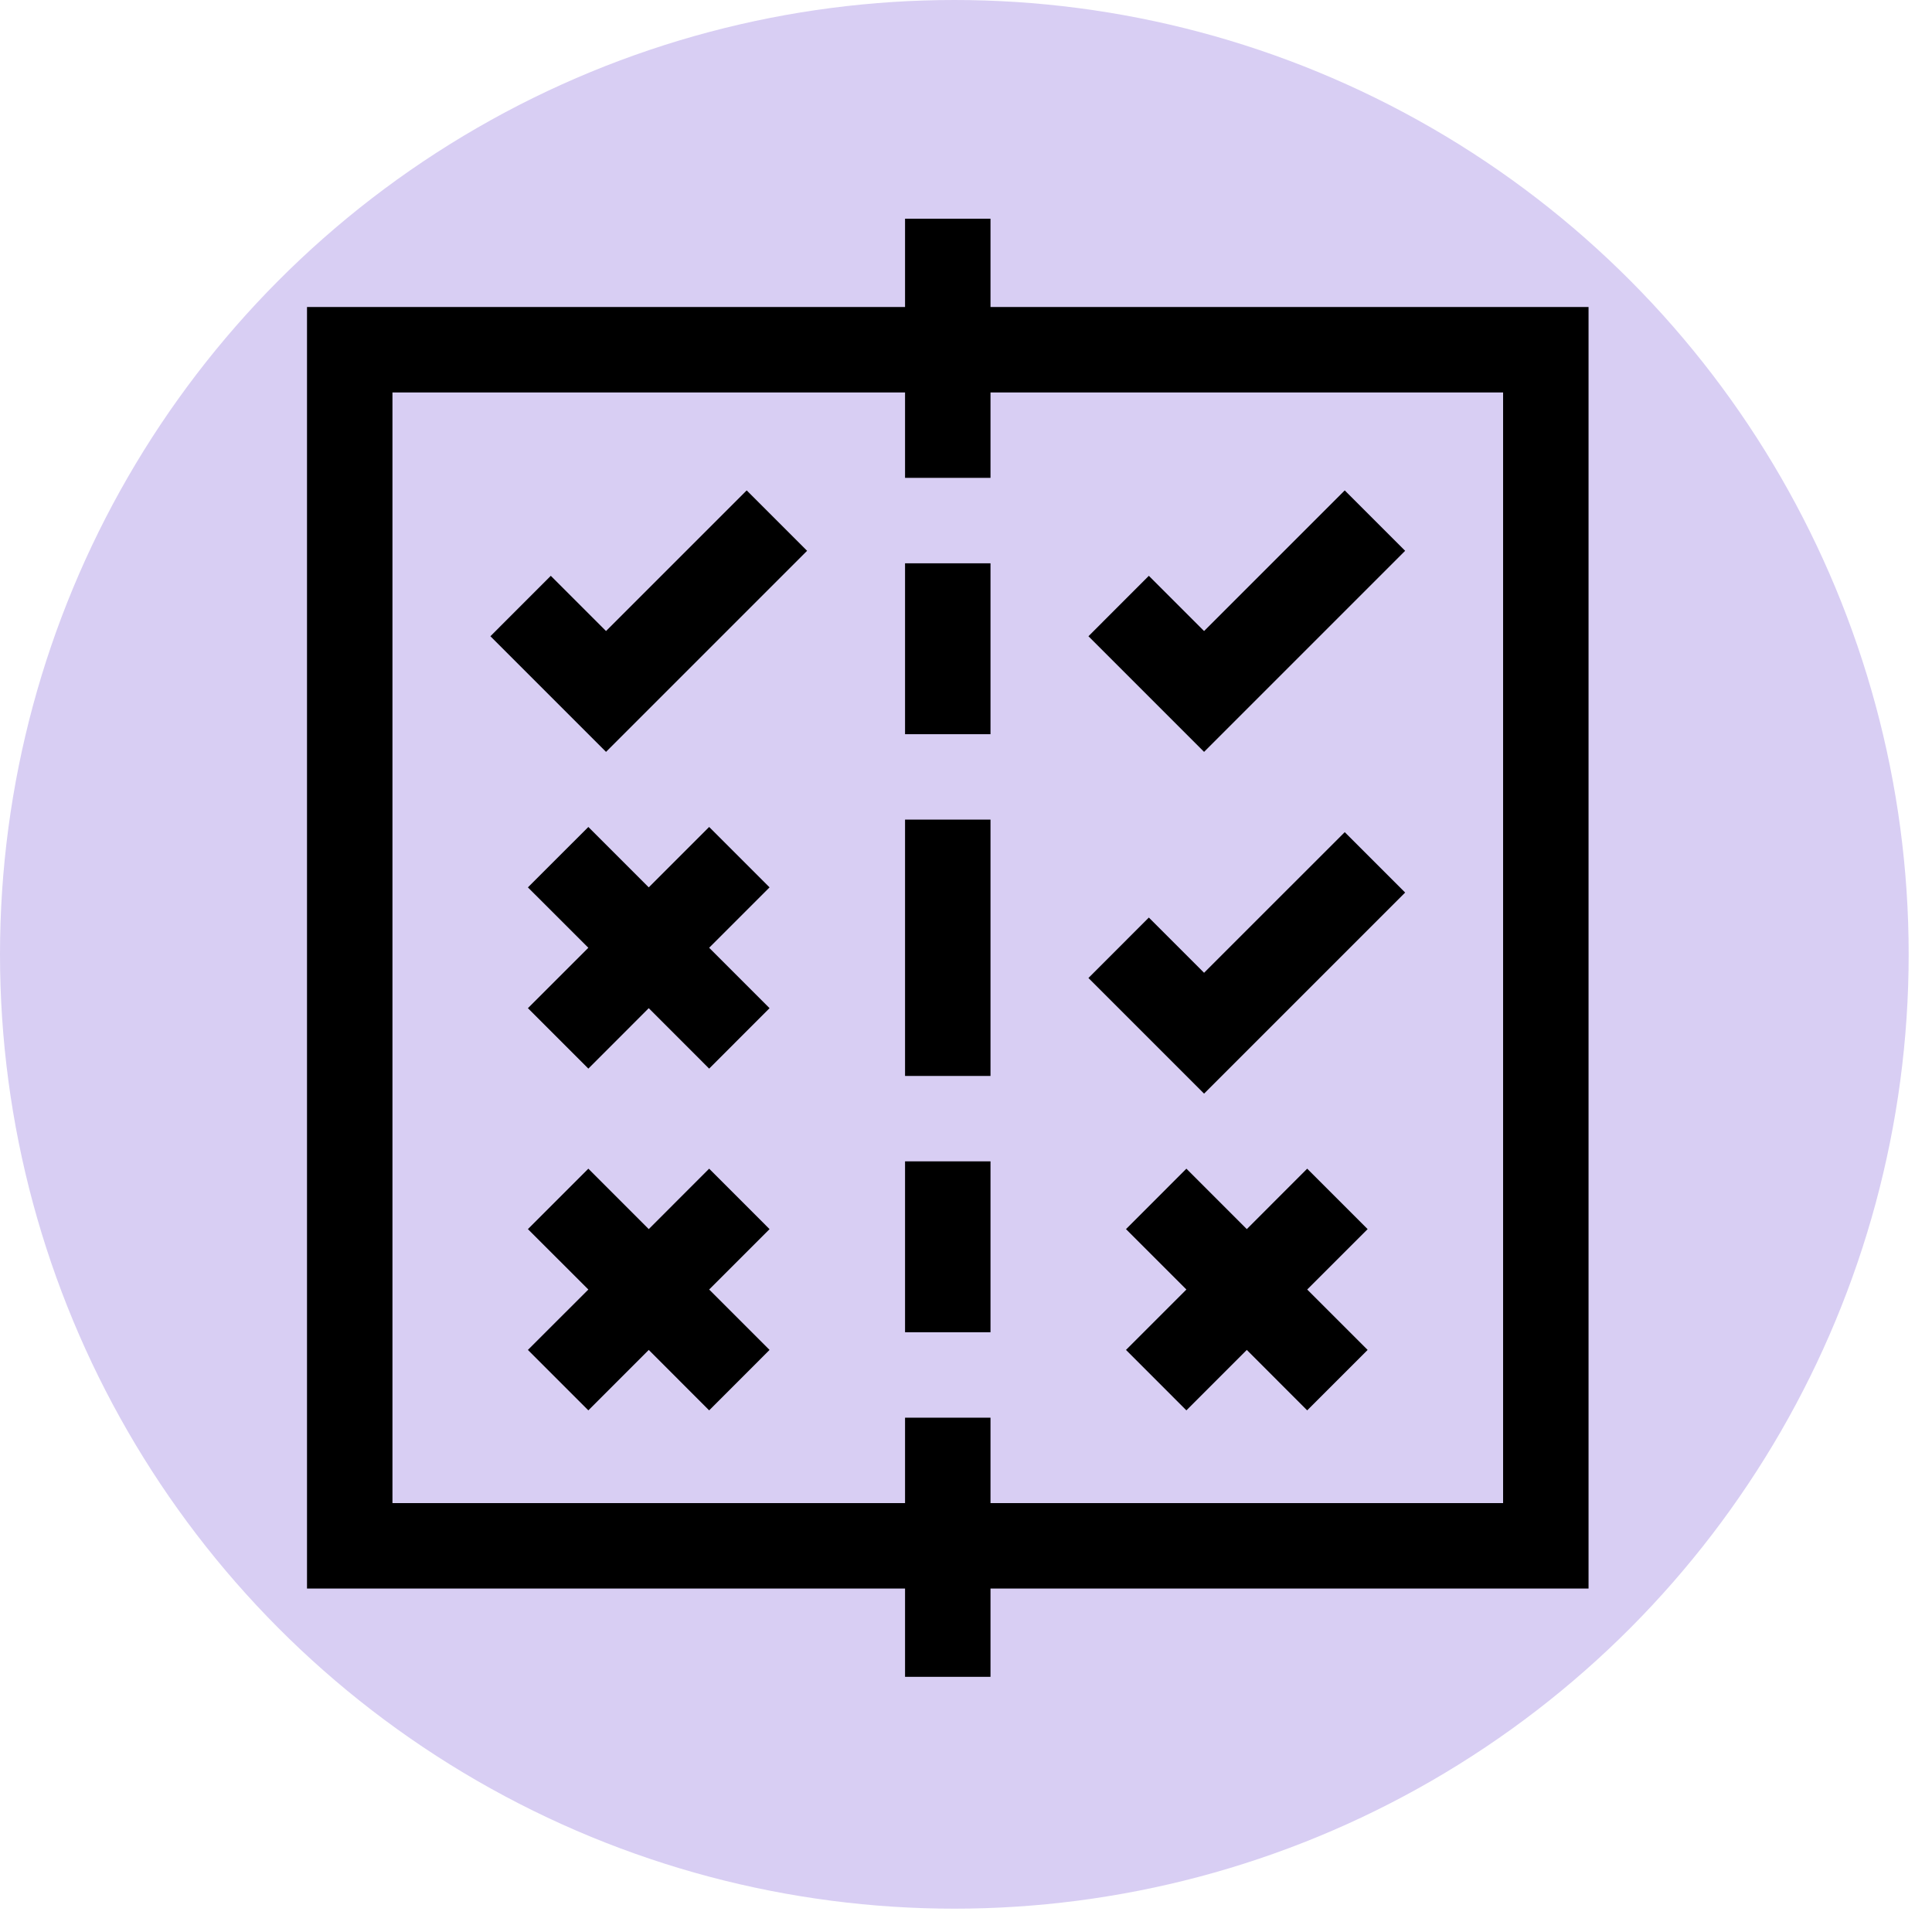 <svg width="53" height="53" viewBox="0 0 53 53" fill="none" xmlns="http://www.w3.org/2000/svg">
<circle cx="26.18" cy="26.18" r="26.18" fill="#D8CEF3"/>
<path d="M43.578 8.422H27.172V6H24.828V8.422H8.422V43.578H24.828V46H27.172V43.578H43.578V8.422ZM41.234 41.234H27.172V38.891H24.828V41.234H10.766V10.766H24.828V13.109H27.172V10.766H41.234V41.234Z" fill="black"/>
<path d="M24.828 15.453H27.172V20.141H24.828V15.453Z" fill="black"/>
<path d="M24.828 31.859H27.172V36.547H24.828V31.859Z" fill="black"/>
<path d="M24.828 22.484H27.172V29.516H24.828V22.484Z" fill="black"/>
<path d="M16.625 17.311L15.11 15.796L13.453 17.454L16.625 20.626L22.141 15.11L20.484 13.453L16.625 17.311Z" fill="black"/>
<path d="M19.454 22.686L17.797 24.343L16.14 22.686L14.482 24.343L16.14 26L14.482 27.657L16.14 29.315L17.797 27.657L19.454 29.315L21.111 27.657L19.454 26L21.111 24.343L19.454 22.686Z" fill="black"/>
<path d="M19.454 32.06L17.797 33.718L16.14 32.06L14.482 33.718L16.14 35.375L14.482 37.032L16.14 38.69L17.797 37.032L19.454 38.69L21.111 37.032L19.454 35.375L21.111 33.718L19.454 32.06Z" fill="black"/>
<path d="M33.031 26.686L31.516 25.171L29.859 26.829L33.031 30.001L38.547 24.485L36.89 22.828L33.031 26.686Z" fill="black"/>
<path d="M38.547 15.11L36.89 13.453L33.031 17.311L31.516 15.796L29.859 17.454L33.031 20.626L38.547 15.11Z" fill="black"/>
<path d="M35.86 32.06L34.203 33.718L32.546 32.06L30.889 33.718L32.546 35.375L30.889 37.032L32.546 38.69L34.203 37.032L35.86 38.69L37.518 37.032L35.86 35.375L37.518 33.718L35.86 32.06Z" fill="black"/>
</svg>
